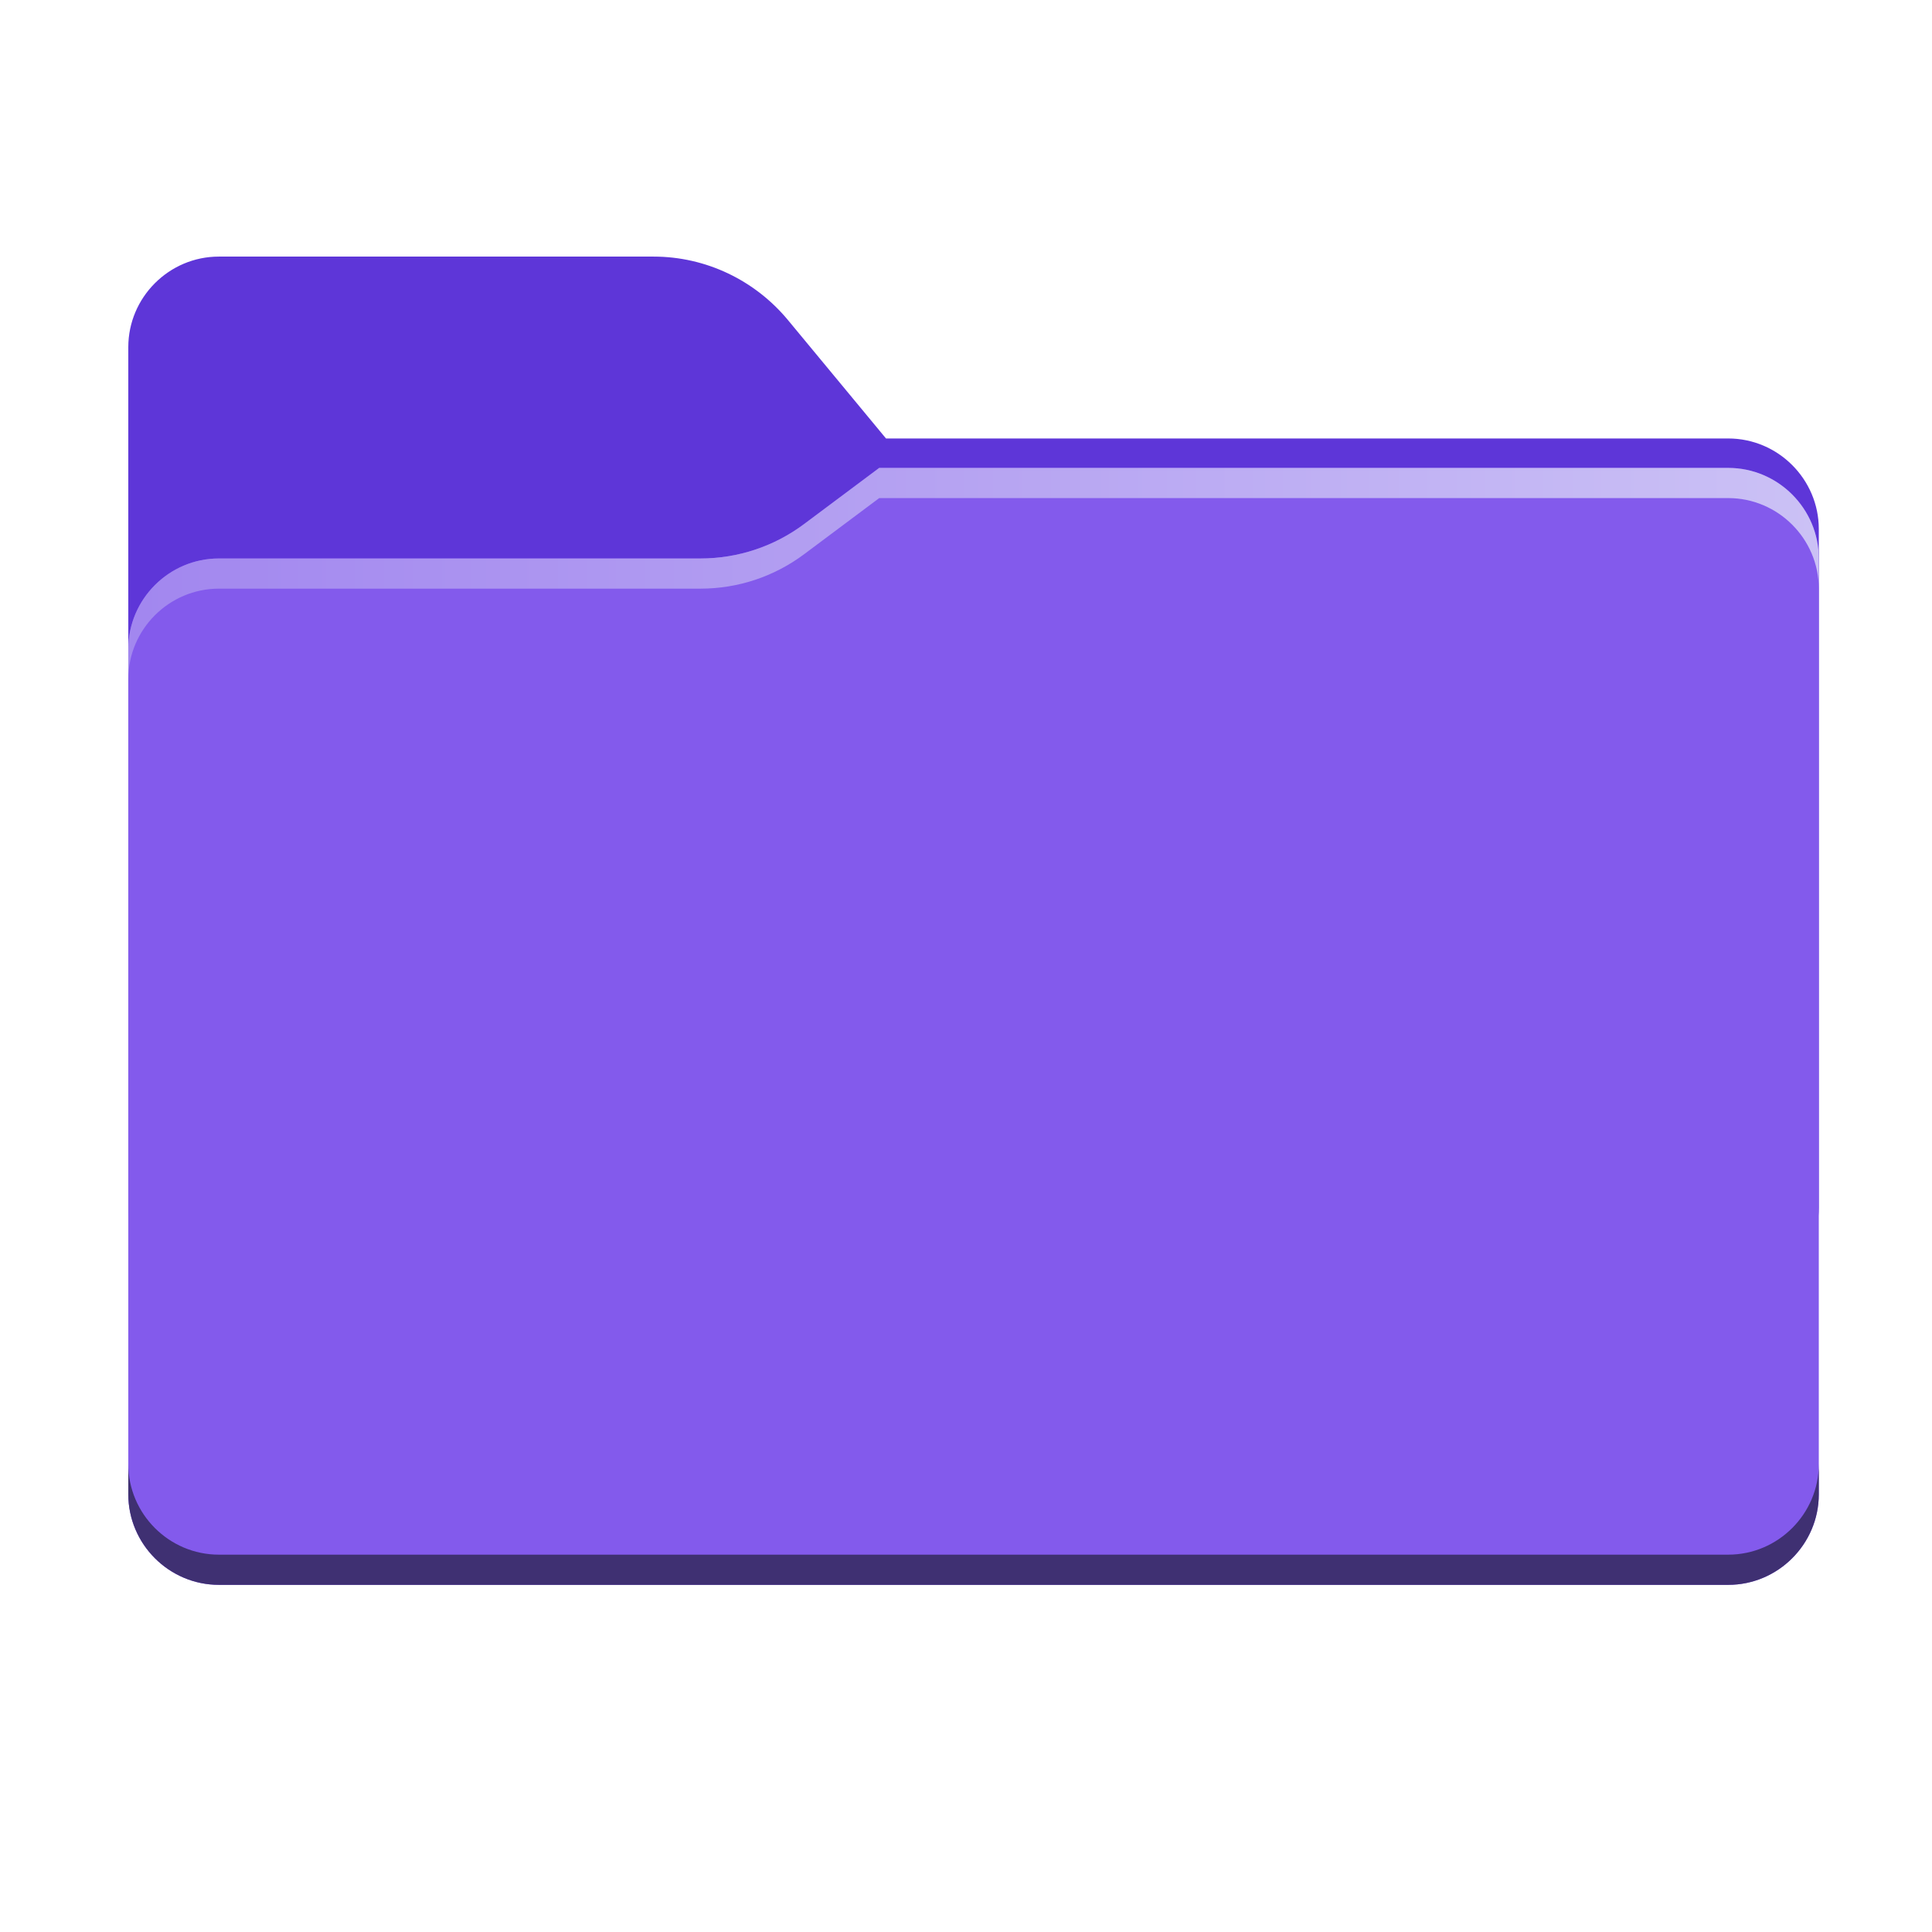 <?xml version="1.0" encoding="utf-8"?>
<!-- Generator: Adobe Illustrator 25.4.1, SVG Export Plug-In . SVG Version: 6.00 Build 0)  -->
<svg version="1.1" xmlns="http://www.w3.org/2000/svg" xmlns:xlink="http://www.w3.org/1999/xlink" x="0px" y="0px"
	 viewBox="0 0 256 256" style="enable-background:new 0 0 256 256;" xml:space="preserve">
<style type="text/css">
	.st0{display:none;}
	.st1{display:inline;stroke:#000000;stroke-miterlimit:10;}
	.st2{display:inline;fill-rule:evenodd;clip-rule:evenodd;fill:#FCBC19;}
	.st3{display:inline;fill-rule:evenodd;clip-rule:evenodd;fill:url(#SVGID_1_);filter:url(#Adobe_OpacityMaskFilter);}
	.st4{display:inline;mask:url(#mask0_501_11930_00000081649918554152100850000016654729337992308386_);}
	.st5{fill-rule:evenodd;clip-rule:evenodd;fill:#A6A1A1;}
	.st6{display:inline;fill-rule:evenodd;clip-rule:evenodd;fill:url(#SVGID_00000074427772768783694540000014632438699140739226_);}
	.st7{display:inline;fill-rule:evenodd;clip-rule:evenodd;fill:url(#SVGID_00000090976759028168098690000003301209942318438550_);}
	.st8{display:inline;fill-rule:evenodd;clip-rule:evenodd;fill:url(#SVGID_00000021114778595868450850000013388236450325483395_);}
	.st9{fill-rule:evenodd;clip-rule:evenodd;fill:#5E36D8;}
	
		.st10{fill-rule:evenodd;clip-rule:evenodd;fill:url(#SVGID_00000176721570224737224740000011507078658913342602_);filter:url(#Adobe_OpacityMaskFilter_00000102507966261209948000000012758044258421640862_);}
	.st11{display:none;mask:url(#mask0_501_11930_00000142880491604251906030000016884523780071507333_);}
	.st12{display:inline;fill-rule:evenodd;clip-rule:evenodd;fill:#A6A1A1;}
	.st13{fill-rule:evenodd;clip-rule:evenodd;fill:url(#SVGID_00000014619773500594781730000016067825911075089039_);}
	.st14{fill-rule:evenodd;clip-rule:evenodd;fill:url(#SVGID_00000065780820498194013680000005522087303824252288_);}
	.st15{fill-rule:evenodd;clip-rule:evenodd;fill:url(#SVGID_00000118371184439368140920000016280491883179046589_);}
	.st16{display:inline;fill-rule:evenodd;clip-rule:evenodd;fill:#E72D5F;}
	.st17{display:inline;fill:#3CB395;}
	.st18{display:inline;fill-rule:evenodd;clip-rule:evenodd;fill:#3CB395;}
	.st19{display:inline;fill:#FFFFFF;}
</style>
<g id="Layer_2" class="st0">
	<rect x="5.7" y="7.6" class="st1" width="247.5" height="228.1"/>
</g>
<g id="Layer_1" class="st0">
	<path class="st2" d="M104.4,42.4c-4.4-5.3-10.9-8.4-17.8-8.4H29c-6.6,0-12,5.4-12,12v12.1v10.1V160c0,6.6,5.4,12,12,12h200
		c6.6,0,12-5.4,12-12V70.1c0-6.6-5.4-12-12-12H117.4L104.4,42.4z"/>
	<defs>
		<filter id="Adobe_OpacityMaskFilter" filterUnits="userSpaceOnUse" x="17" y="62" width="224" height="110">
			<feColorMatrix  type="matrix" values="1 0 0 0 0  0 1 0 0 0  0 0 1 0 0  0 0 0 1 0"/>
		</filter>
	</defs>
	
		<mask maskUnits="userSpaceOnUse" x="17" y="62" width="224" height="110" id="mask0_501_11930_00000081649918554152100850000016654729337992308386_" style="display:inline;">
		
			<linearGradient id="SVGID_1_" gradientUnits="userSpaceOnUse" x1="32.582" y1="239.549" x2="213.35" y2="58.407" gradientTransform="matrix(1 0 0 -1 0 258)">
			<stop  offset="0" style="stop-color:#05815D"/>
			<stop  offset="1" style="stop-color:#0C575F"/>
		</linearGradient>
		<path style="fill-rule:evenodd;clip-rule:evenodd;fill:url(#SVGID_1_);filter:url(#Adobe_OpacityMaskFilter);" d="M104.4,42.4
			c-4.4-5.3-10.9-8.4-17.8-8.4H29c-6.6,0-12,5.4-12,12v12.1v10.1V160c0,6.6,5.4,12,12,12h200c6.6,0,12-5.4,12-12V70.1
			c0-6.6-5.4-12-12-12H117.4L104.4,42.4z"/>
	</mask>
	<g class="st4">
		<g>
			<path class="st5" d="M92.8,74c5,0,9.8-1.6,13.8-4.6l9.9-7.4H229c6.6,0,12,5.4,12,12v34v52c0,6.6-5.4,12-12,12H29
				c-6.6,0-12-5.4-12-12v-52V86c0-6.6,5.4-12,12-12h58H92.8z"/>
		</g>
	</g>
	
		<linearGradient id="SVGID_00000153686723953055180750000002424854218349339784_" gradientUnits="userSpaceOnUse" x1="17" y1="196" x2="241" y2="48" gradientTransform="matrix(1 0 0 -1 0 258)">
		<stop  offset="0" style="stop-color:#FFE7A2"/>
		<stop  offset="0.953" style="stop-color:#FFCB3D"/>
	</linearGradient>
	
		<path style="display:inline;fill-rule:evenodd;clip-rule:evenodd;fill:url(#SVGID_00000153686723953055180750000002424854218349339784_);" d="
		M92.8,74c5,0,9.8-1.6,13.8-4.6l9.9-7.4H229c6.6,0,12,5.4,12,12v34v90c0,6.6-5.4,12-12,12H29c-6.6,0-12-5.4-12-12v-90V86
		c0-6.6,5.4-12,12-12h58H92.8z"/>
	
		<linearGradient id="SVGID_00000057106805848042378460000012482938744229600651_" gradientUnits="userSpaceOnUse" x1="16.925" y1="57.317" x2="240.943" y2="54.817" gradientTransform="matrix(1 0 0 -1 0 258)">
		<stop  offset="0" style="stop-color:#FFCF4E"/>
		<stop  offset="1" style="stop-color:#FFB504"/>
	</linearGradient>
	
		<path style="display:inline;fill-rule:evenodd;clip-rule:evenodd;fill:url(#SVGID_00000057106805848042378460000012482938744229600651_);" d="
		M17,194v4c0,6.6,5.4,12,12,12h200c6.6,0,12-5.4,12-12v-4c0,6.6-5.4,12-12,12H29C22.4,206,17,200.6,17,194z"/>
	
		<linearGradient id="SVGID_00000173877523659436671720000006612298741339509179_" gradientUnits="userSpaceOnUse" x1="17" y1="182" x2="241" y2="182" gradientTransform="matrix(1 0 0 -1 0 258)">
		<stop  offset="0" style="stop-color:#FFECB5"/>
		<stop  offset="1" style="stop-color:#FFDE82"/>
	</linearGradient>
	
		<path style="display:inline;fill-rule:evenodd;clip-rule:evenodd;fill:url(#SVGID_00000173877523659436671720000006612298741339509179_);" d="
		M106.6,69.4c-4,3-8.8,4.6-13.8,4.6H87H29c-6.6,0-12,5.4-12,12v4c0-6.6,5.4-12,12-12h58h5.8c5,0,9.8-1.6,13.8-4.6l9.9-7.4H229
		c6.6,0,12,5.4,12,12v-4c0-6.6-5.4-12-12-12H116.5L106.6,69.4z"/>
</g>
<g id="Layer_1_copy">
	<path class="st9" d="M104.4,42.4c-4.4-5.3-10.9-8.4-17.8-8.4H29c-6.6,0-12,5.4-12,12v12.1v10.1V160c0,6.6,5.4,12,12,12h200
		c6.6,0,12-5.4,12-12V70.1c0-6.6-5.4-12-12-12H117.4L104.4,42.4z"/>
	<defs>
		
			<filter id="Adobe_OpacityMaskFilter_00000075842201284925764300000013955251830104241824_" filterUnits="userSpaceOnUse" x="17" y="62" width="224" height="110">
			<feColorMatrix  type="matrix" values="1 0 0 0 0  0 1 0 0 0  0 0 1 0 0  0 0 0 1 0"/>
		</filter>
	</defs>
	
		<mask maskUnits="userSpaceOnUse" x="17" y="62" width="224" height="110" id="mask0_501_11930_00000142880491604251906030000016884523780071507333_">
		
			<linearGradient id="SVGID_00000030479184499762341050000009763713987258884740_" gradientUnits="userSpaceOnUse" x1="32.582" y1="239.549" x2="213.35" y2="58.407" gradientTransform="matrix(1 0 0 -1 0 258)">
			<stop  offset="0" style="stop-color:#05815D"/>
			<stop  offset="1" style="stop-color:#0C575F"/>
		</linearGradient>
		
			<path style="fill-rule:evenodd;clip-rule:evenodd;fill:url(#SVGID_00000030479184499762341050000009763713987258884740_);filter:url(#Adobe_OpacityMaskFilter_00000075842201284925764300000013955251830104241824_);" d="
			M104.4,42.4c-4.4-5.3-10.9-8.4-17.8-8.4H29c-6.6,0-12,5.4-12,12v12.1v10.1V160c0,6.6,5.4,12,12,12h200c6.6,0,12-5.4,12-12V70.1
			c0-6.6-5.4-12-12-12H117.4L104.4,42.4z"/>
	</mask>
	<g class="st11">
		<g>
			<path class="st12" d="M92.8,74c5,0,9.8-1.6,13.8-4.6l9.9-7.4H229c6.6,0,12,5.4,12,12v34v52c0,6.6-5.4,12-12,12H29
				c-6.6,0-12-5.4-12-12v-52V86c0-6.6,5.4-12,12-12h58H92.8z"/>
		</g>
	</g>
	
		<linearGradient id="SVGID_00000003805197953569877790000009107649751652429955_" gradientUnits="userSpaceOnUse" x1="442.787" y1="136" x2="443.128" y2="136">
		<stop  offset="0" style="stop-color:#835AEC"/>
		<stop  offset="1" style="stop-color:#5B32D2"/>
	</linearGradient>
	<path style="fill-rule:evenodd;clip-rule:evenodd;fill:url(#SVGID_00000003805197953569877790000009107649751652429955_);" d="
		M92.8,74c5,0,9.8-1.6,13.8-4.6l9.9-7.4H229c6.6,0,12,5.4,12,12v34v90c0,6.6-5.4,12-12,12H29c-6.6,0-12-5.4-12-12v-90V86
		c0-6.6,5.4-12,12-12h58H92.8z"/>
	
		<linearGradient id="SVGID_00000132076794587559819560000017142553586760695478_" gradientUnits="userSpaceOnUse" x1="16.925" y1="57.317" x2="240.943" y2="54.817" gradientTransform="matrix(1 0 0 -1 0 258)">
		<stop  offset="0" style="stop-color:#3F3072"/>
		<stop  offset="1" style="stop-color:#3F3072"/>
	</linearGradient>
	<path style="fill-rule:evenodd;clip-rule:evenodd;fill:url(#SVGID_00000132076794587559819560000017142553586760695478_);" d="
		M17,194v4c0,6.6,5.4,12,12,12h200c6.6,0,12-5.4,12-12v-4c0,6.6-5.4,12-12,12H29C22.4,206,17,200.6,17,194z"/>
	
		<linearGradient id="SVGID_00000168103962145816903400000005506032012831536062_" gradientUnits="userSpaceOnUse" x1="17" y1="76" x2="241" y2="76">
		<stop  offset="5.586592e-03" style="stop-color:#A287EF"/>
		<stop  offset="1" style="stop-color:#CBC1F5"/>
	</linearGradient>
	<path style="fill-rule:evenodd;clip-rule:evenodd;fill:url(#SVGID_00000168103962145816903400000005506032012831536062_);" d="
		M106.6,69.4c-4,3-8.8,4.6-13.8,4.6H87H29c-6.6,0-12,5.4-12,12v4c0-6.6,5.4-12,12-12h58h5.8c5,0,9.8-1.6,13.8-4.6l9.9-7.4H229
		c6.6,0,12,5.4,12,12v-4c0-6.6-5.4-12-12-12H116.5L106.6,69.4z"/>
	<g id="Layer_4" class="st0">
		<path class="st16" d="M97.5,155.1H88c-1.4,0-2.6-1.1-2.6-2.6v-24.2c0-1.4,1.1-2.6,2.6-2.6h9.5c1.4,0,2.6,1.1,2.6,2.6v24.2
			C100,154,98.9,155.1,97.5,155.1z"/>
		<path class="st16" d="M132.8,169.1h-9.5c-1.4,0-2.6-1.1-2.6-2.6v-50c0-1.4,1.1-2.6,2.6-2.6h9.5c1.4,0,2.6,1.1,2.6,2.6v50
			C135.3,168,134.2,169.1,132.8,169.1z"/>
		<path class="st17" d="M115.1,147.1h-9.5c-1.4,0-2.6-1.1-2.6-2.6v-40.5c0-1.4,1.1-2.6,2.6-2.6h9.5c1.4,0,2.6,1.1,2.6,2.6v40.5
			C117.7,146,116.5,147.1,115.1,147.1z"/>
		<path class="st17" d="M150.4,163.3h-9.5c-1.4,0-2.6-1.1-2.6-2.6v-27.2c0-1.4,1.1-2.6,2.6-2.6h9.5c1.4,0,2.6,1.1,2.6,2.6v27.2
			C153,162.2,151.8,163.3,150.4,163.3z"/>
		<path class="st17" d="M168,145.3h-9.5c-1.4,0-2.6-1.1-2.6-2.6v-35.1c0-1.4,1.1-2.6,2.6-2.6h9.5c1.4,0,2.6,1.1,2.6,2.6v35.1
			C170.6,144.1,169.5,145.3,168,145.3z"/>
		<rect x="91.3" y="118.1" class="st16" width="2.9" height="46.3"/>
		<rect x="126.6" y="108.5" class="st16" width="2.9" height="71.9"/>
		<rect x="108.9" y="83.6" class="st18" width="2.9" height="69"/>
		<rect x="144.2" y="112.6" class="st18" width="2.9" height="69"/>
		<rect x="161.8" y="100.4" class="st18" width="2.9" height="51"/>
	</g>
	<g id="Layer_5" class="st0">
		<path class="st19" d="M130.5,147.3h-22.1c-0.8,0-1.4-0.6-1.4-1.4v-26.4c0-0.8,0.6-1.4,1.4-1.4h10.1c6.5,0,10.4,3.5,10.4,9.4
			c0,3.8-1.8,6.7-4.8,8.1c-0.2,0.1-0.3,0.3-0.1,0.5l7.2,9.4C131.9,146.2,131.4,147.3,130.5,147.3L130.5,147.3z"/>
		<path class="st19" d="M146.2,147.3h-10.4c-0.8,0-1.4-0.6-1.4-1.4v-26.4c0-0.8,0.6-1.4,1.4-1.4h9.7c7.5,0,9.1,4.4,9.1,8.1
			c0,2-0.5,3.5-1.4,4.8c-0.1,0.2-0.1,0.4,0.1,0.5c2.5,1.2,3.8,3.7,3.8,7.2C157,144.1,153,147.3,146.2,147.3L146.2,147.3z"/>
	</g>
</g>
</svg>
